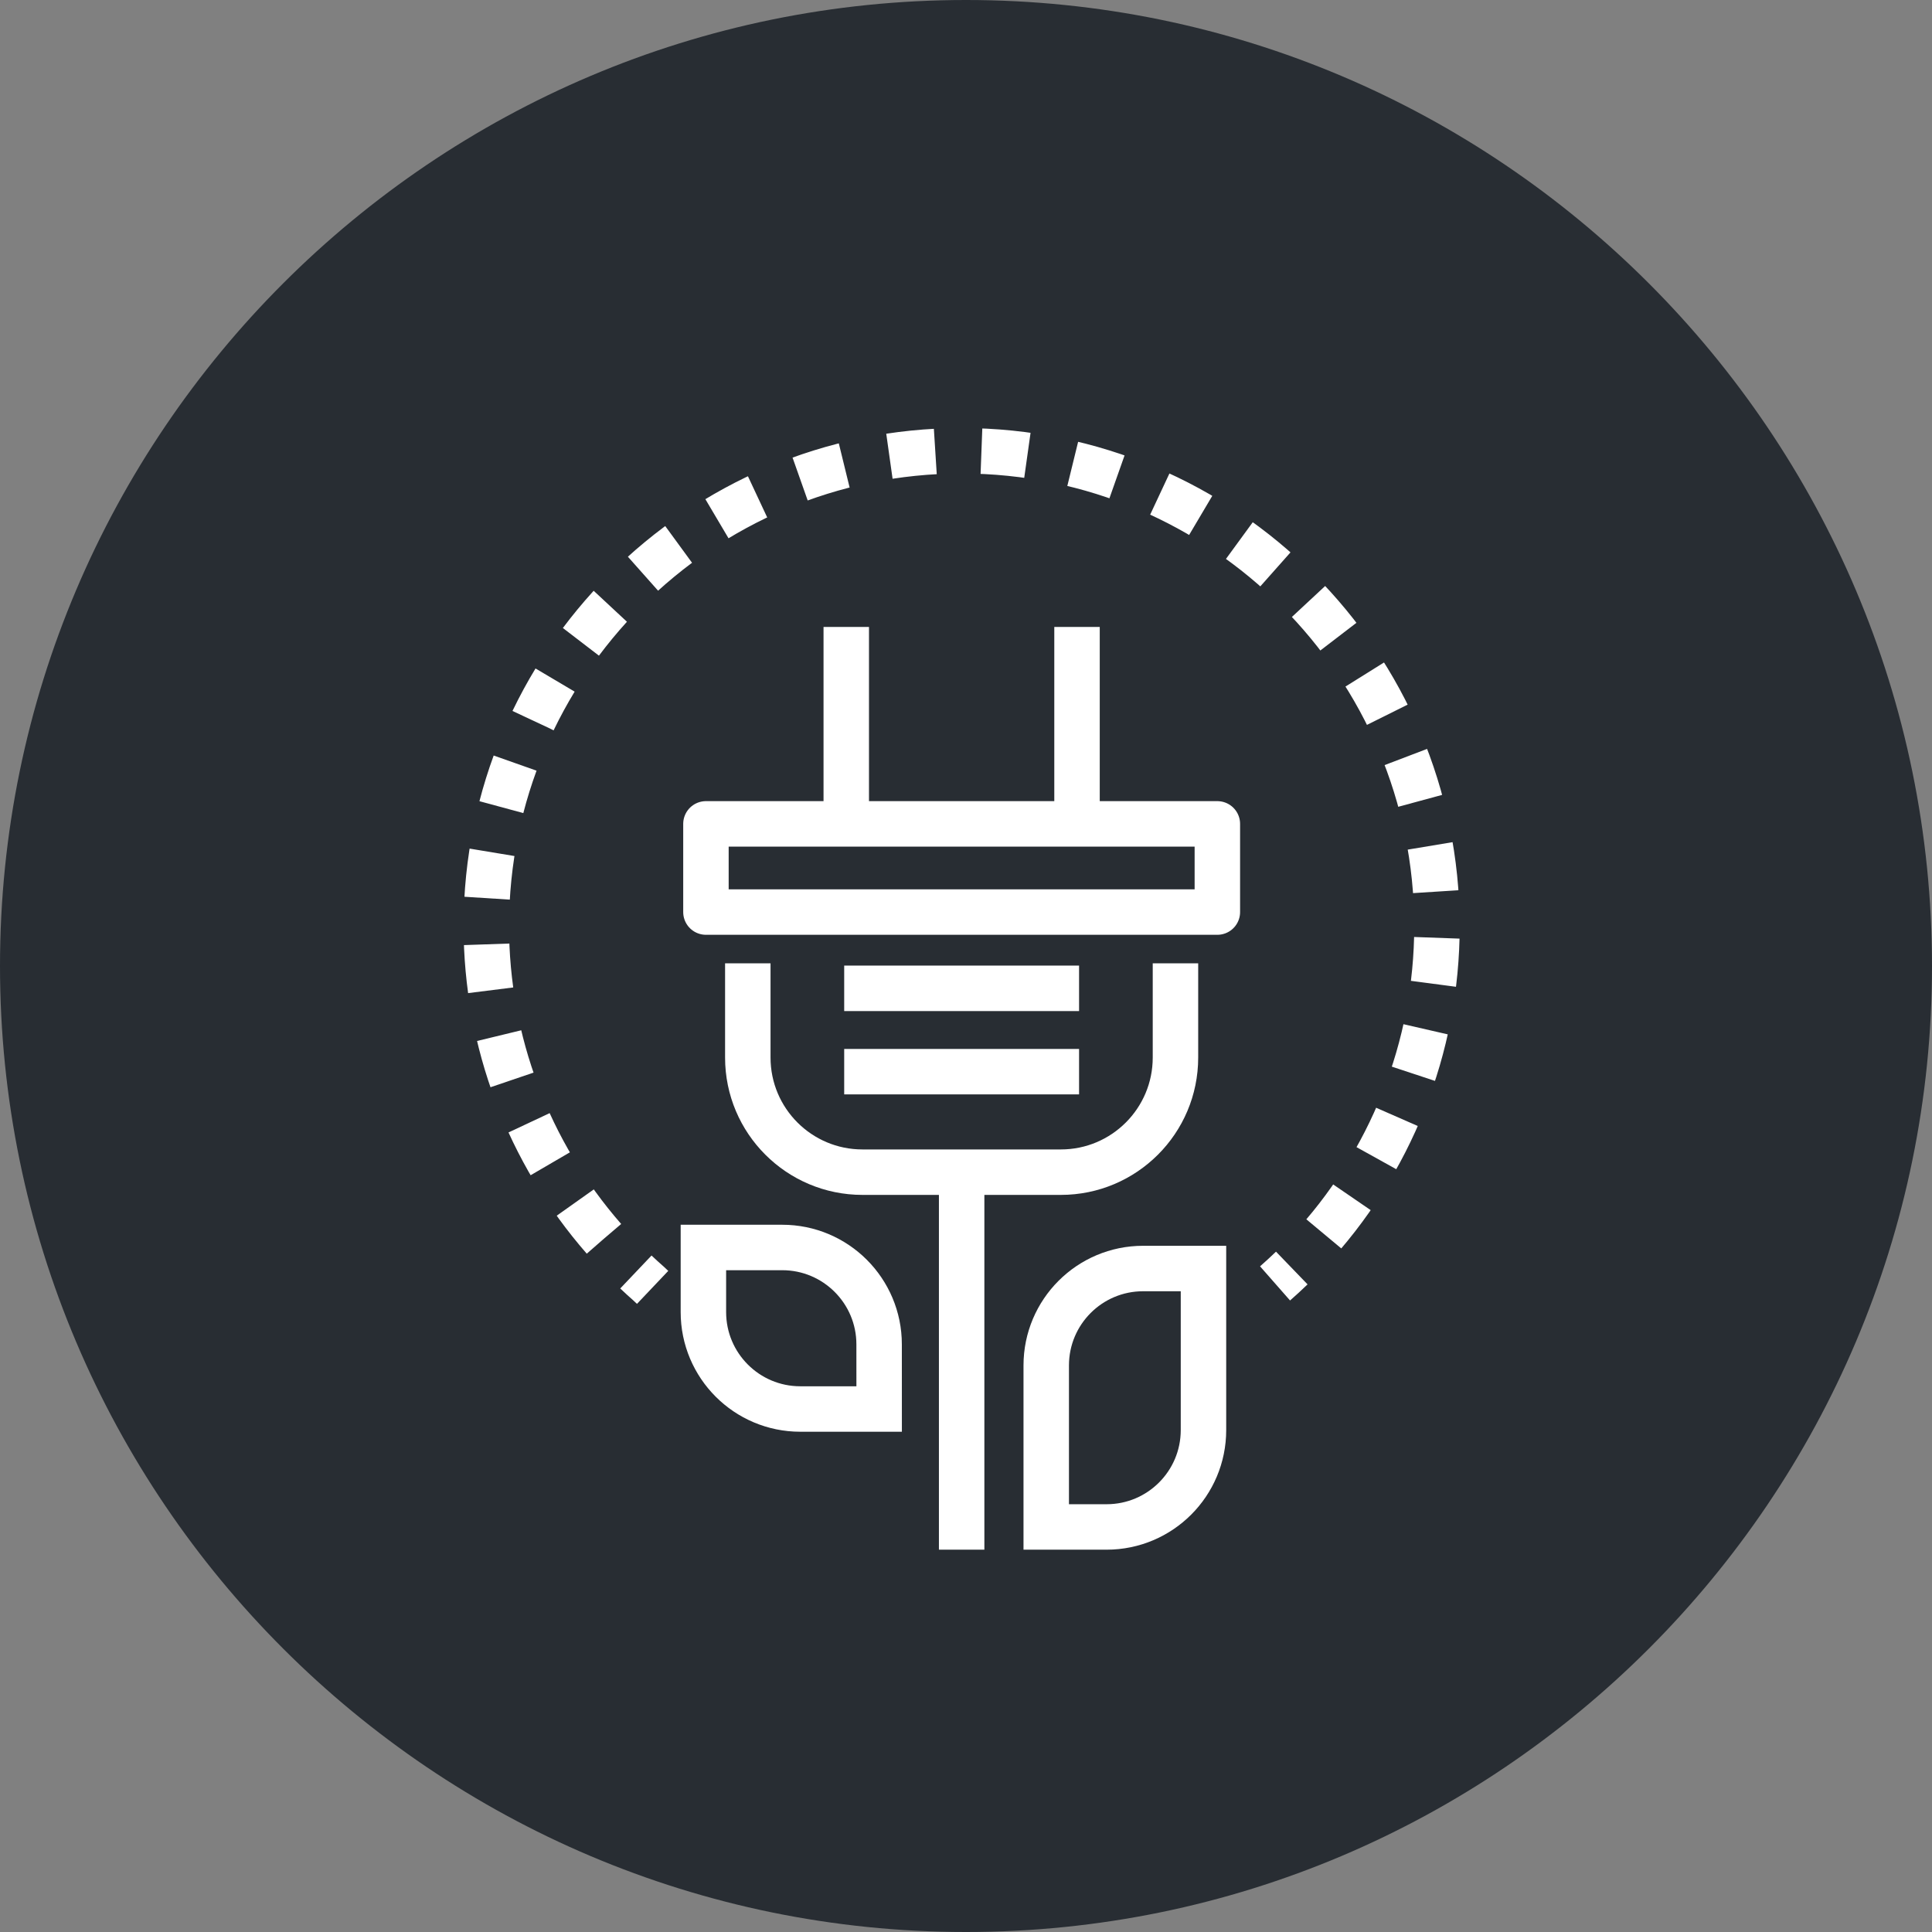 <?xml version="1.0" encoding="utf-8"?>
<!-- Generator: Adobe Illustrator 16.0.0, SVG Export Plug-In . SVG Version: 6.00 Build 0)  -->
<!DOCTYPE svg PUBLIC "-//W3C//DTD SVG 1.1//EN" "http://www.w3.org/Graphics/SVG/1.1/DTD/svg11.dtd">
<svg version="1.1" xmlns="http://www.w3.org/2000/svg" xmlns:xlink="http://www.w3.org/1999/xlink" x="0px" y="0px" width="170px"
	 height="170px" viewBox="0 0 170 170" enable-background="new 0 0 170 170" xml:space="preserve">
<rect x="0" y="0" width="170" height="170" fill="#808080" stroke="none"/>
<g id="Background">
</g>
<g id="Circle">
	<g>
		<path fill="#282D33" d="M85,170c-46.868,0-85-38.131-85-85S38.132,0,85,0c46.871,0,85,38.131,85,85S131.871,170,85,170z"/>
	</g>
</g>
<g id="TEXT">
</g>
<g id="Icons">
	<g>
		<g>
			<path fill="none" stroke="#FFFFFF" stroke-width="4" d="M57.424,113.279l-0.329-0.312c-0.39-0.341-0.769-0.688-1.142-1.042"/>
			<path fill="none" stroke="#FFFFFF" stroke-width="4" stroke-dasharray="4.061,4.061" d="M53.137,108.998
				c-6.638-7.604-10.346-17.354-10.346-27.504c0-23.065,18.764-41.83,41.825-41.83c23.063,0,41.825,18.765,41.825,41.83
				c0,10.683-4.093,20.912-11.347,28.633"/>
			<path fill="none" stroke="#FFFFFF" stroke-width="4" d="M113.666,111.575c-0.479,0.462-0.97,0.913-1.472,1.354"/>
		</g>
		<g>
			
				<line fill="none" stroke="#FFFFFF" stroke-width="4" stroke-linejoin="round" x1="84.617" y1="102.795" x2="84.617" y2="136.358"/>
			<path fill="none" stroke="#FFFFFF" stroke-width="4" stroke-linejoin="round" d="M65.801,84.762v8.293
				c0,5.57,4.518,10.086,10.088,10.086h17.456c5.57,0,10.086-4.516,10.086-10.086v-8.293"/>
			<rect x="62.117" y="72.494" fill="none" stroke="#FFFFFF" stroke-width="4" stroke-linejoin="round" width="45" height="7.76"/>
			<g>
				
					<line fill="none" stroke="#FFFFFF" stroke-width="4" stroke-linejoin="round" x1="74.464" y1="72.177" x2="74.464" y2="55.165"/>
				
					<line fill="none" stroke="#FFFFFF" stroke-width="4" stroke-linejoin="round" x1="94.769" y1="72.177" x2="94.769" y2="55.165"/>
			</g>
			<line fill="none" stroke="#FFFFFF" stroke-width="4" stroke-linejoin="round" x1="74.282" y1="86.965" x2="94.949" y2="86.965"/>
			<line fill="none" stroke="#FFFFFF" stroke-width="4" stroke-linejoin="round" x1="74.282" y1="94.297" x2="94.949" y2="94.297"/>
			<path fill="none" stroke="#FFFFFF" stroke-width="4" d="M100.587,111.619c-4.711,0-8.527,3.818-8.527,8.527v14.213h5.31
				c4.711,0,8.526-3.817,8.526-8.527v-14.213H100.587z"/>
			<path fill="none" stroke="#FFFFFF" stroke-width="4" d="M77.355,118.295c0.002-4.711-3.818-8.529-8.528-8.527h-6.934v5.686
				c0,4.709,3.817,8.527,8.526,8.527h6.938L77.355,118.295z"/>
		</g>
	</g>
</g>
</svg>
